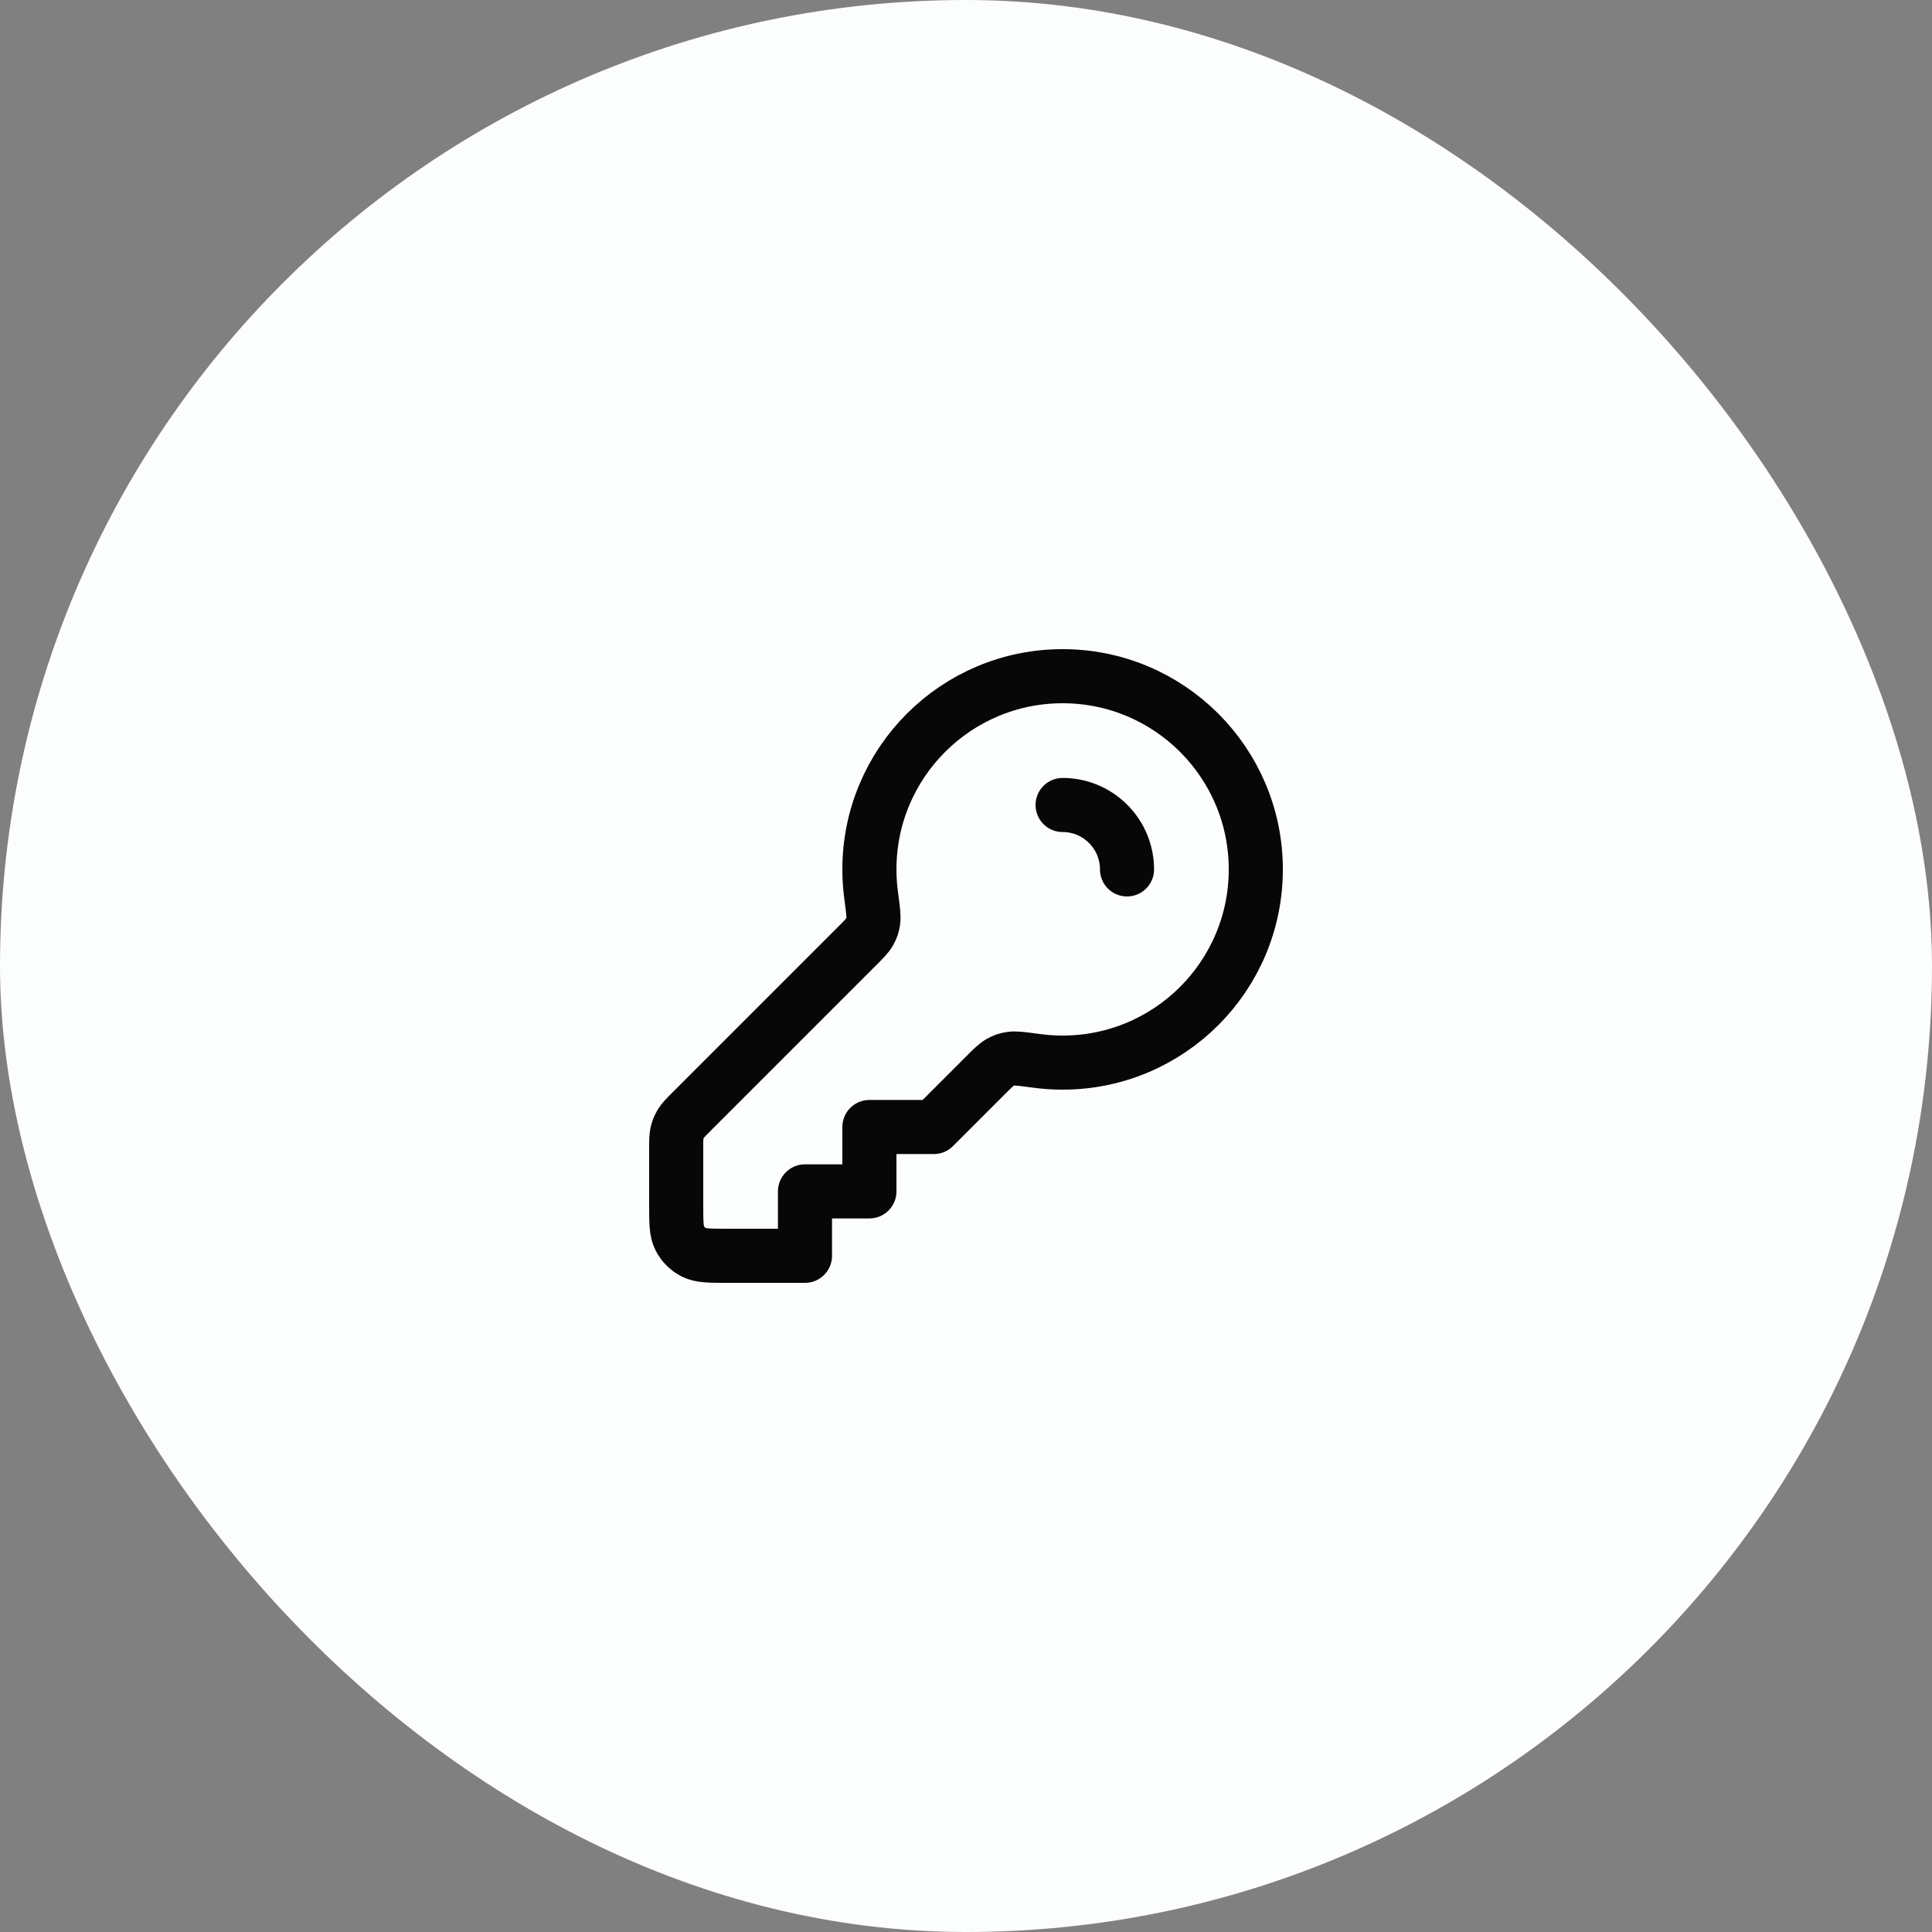 <svg width="50" height="50" viewBox="0 0 50 50" fill="none" xmlns="http://www.w3.org/2000/svg">
<rect x="0" y="0" width="50" height="50" fill="#808080" stroke="none"/>
<rect width="50" height="50" rx="25" fill="#FCFDFD"/>
<path d="M29.167 22.5C29.167 22.073 29.004 21.647 28.678 21.322C28.353 20.996 27.927 20.833 27.5 20.833M27.5 27.5C30.261 27.5 32.5 25.261 32.5 22.5C32.5 19.739 30.261 17.5 27.5 17.5C24.739 17.5 22.5 19.739 22.5 22.5C22.5 22.728 22.515 22.953 22.545 23.172C22.593 23.534 22.618 23.715 22.601 23.83C22.584 23.949 22.563 24.013 22.504 24.118C22.448 24.219 22.348 24.319 22.149 24.517L17.89 28.776C17.746 28.92 17.674 28.992 17.623 29.076C17.577 29.151 17.543 29.232 17.523 29.317C17.5 29.413 17.5 29.515 17.5 29.719V31.167C17.5 31.633 17.5 31.867 17.591 32.045C17.671 32.202 17.798 32.329 17.955 32.409C18.133 32.5 18.367 32.5 18.833 32.5H20.833V30.833H22.5V29.167H24.167L25.483 27.851C25.681 27.652 25.781 27.552 25.882 27.496C25.987 27.437 26.051 27.416 26.17 27.399C26.285 27.382 26.466 27.407 26.828 27.455C27.047 27.485 27.272 27.5 27.5 27.5Z" stroke="#070707" stroke-width="1.4" stroke-linecap="round" stroke-linejoin="round"/>
</svg>
